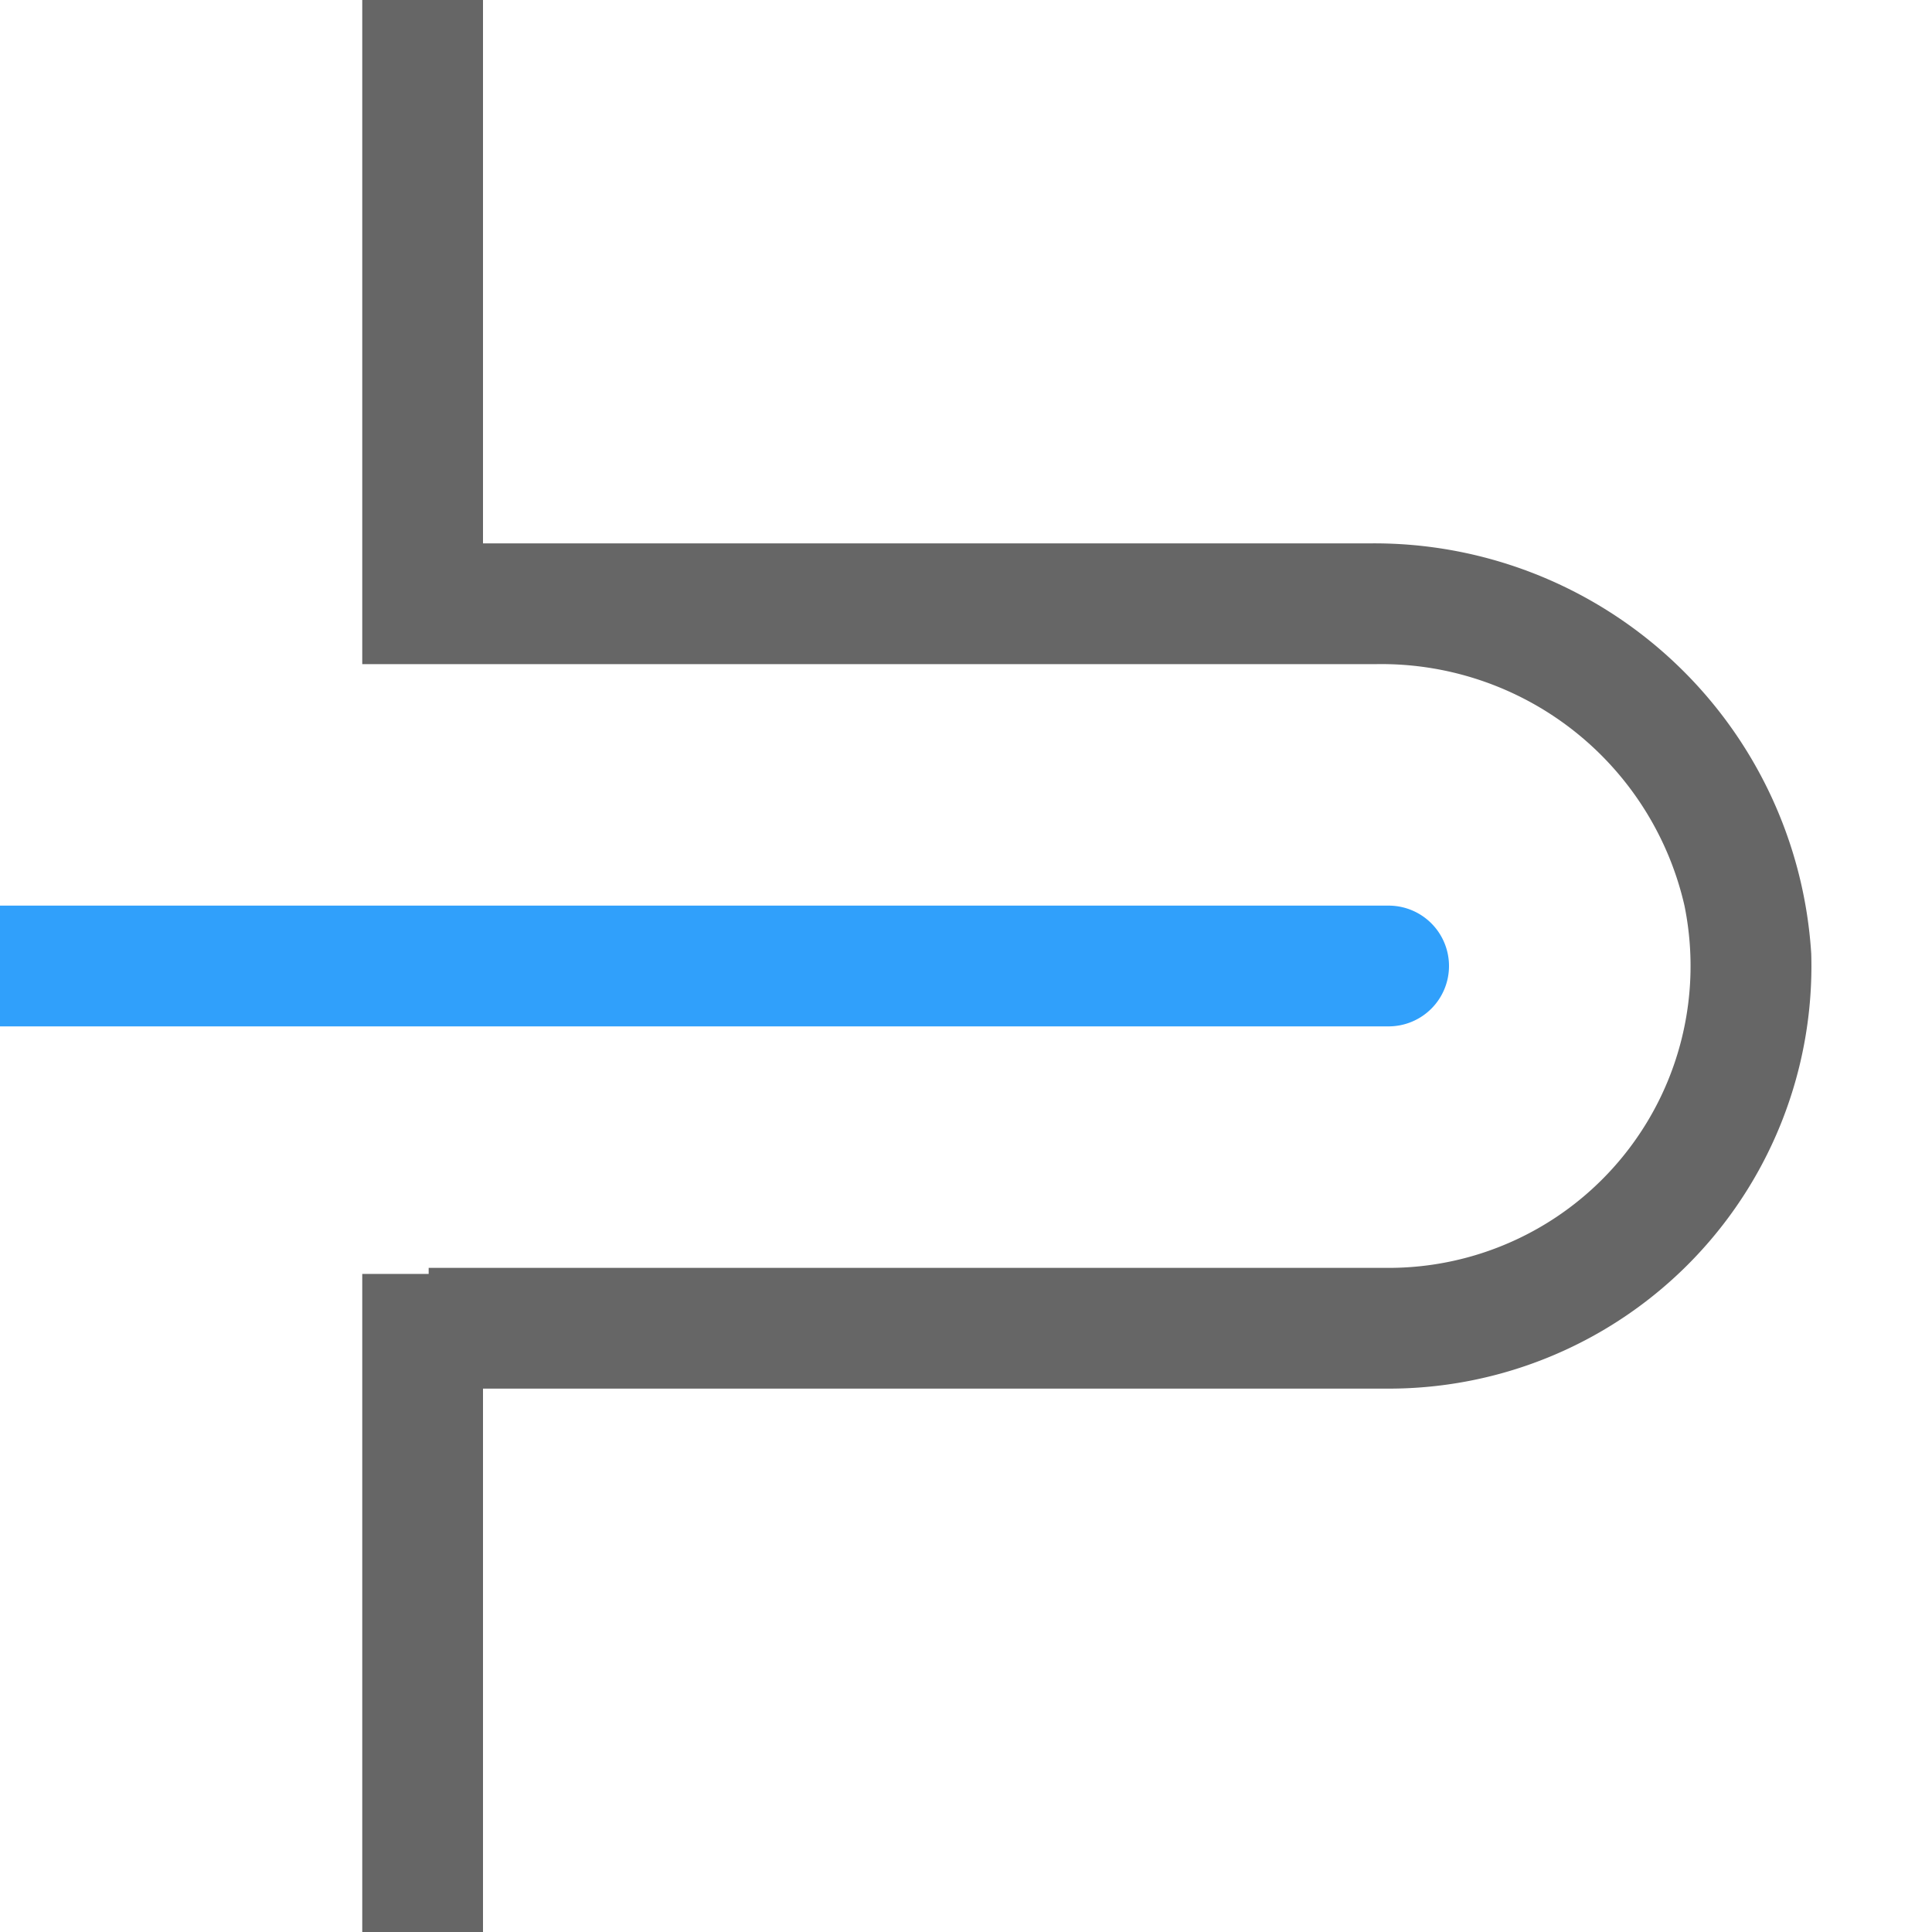 <svg id="Layer_1" data-name="Layer 1" xmlns="http://www.w3.org/2000/svg" viewBox="0 0 32 32"><title>PushObstacles</title><path d="M0,15H23a1,1,0,0,1,1,1h0a1,1,0,0,1-1,1H0V15Z" fill="#30a0fb"/><path d="M22.7,9H8V0H6V11H22.8a5.15,5.15,0,0,1,5.1,4A5,5,0,0,1,23,21H7.1v.1H6V32H8V23H23a7,7,0,0,0,7-7.2A7.25,7.25,0,0,0,22.7,9Z" fill="#666"/></svg>